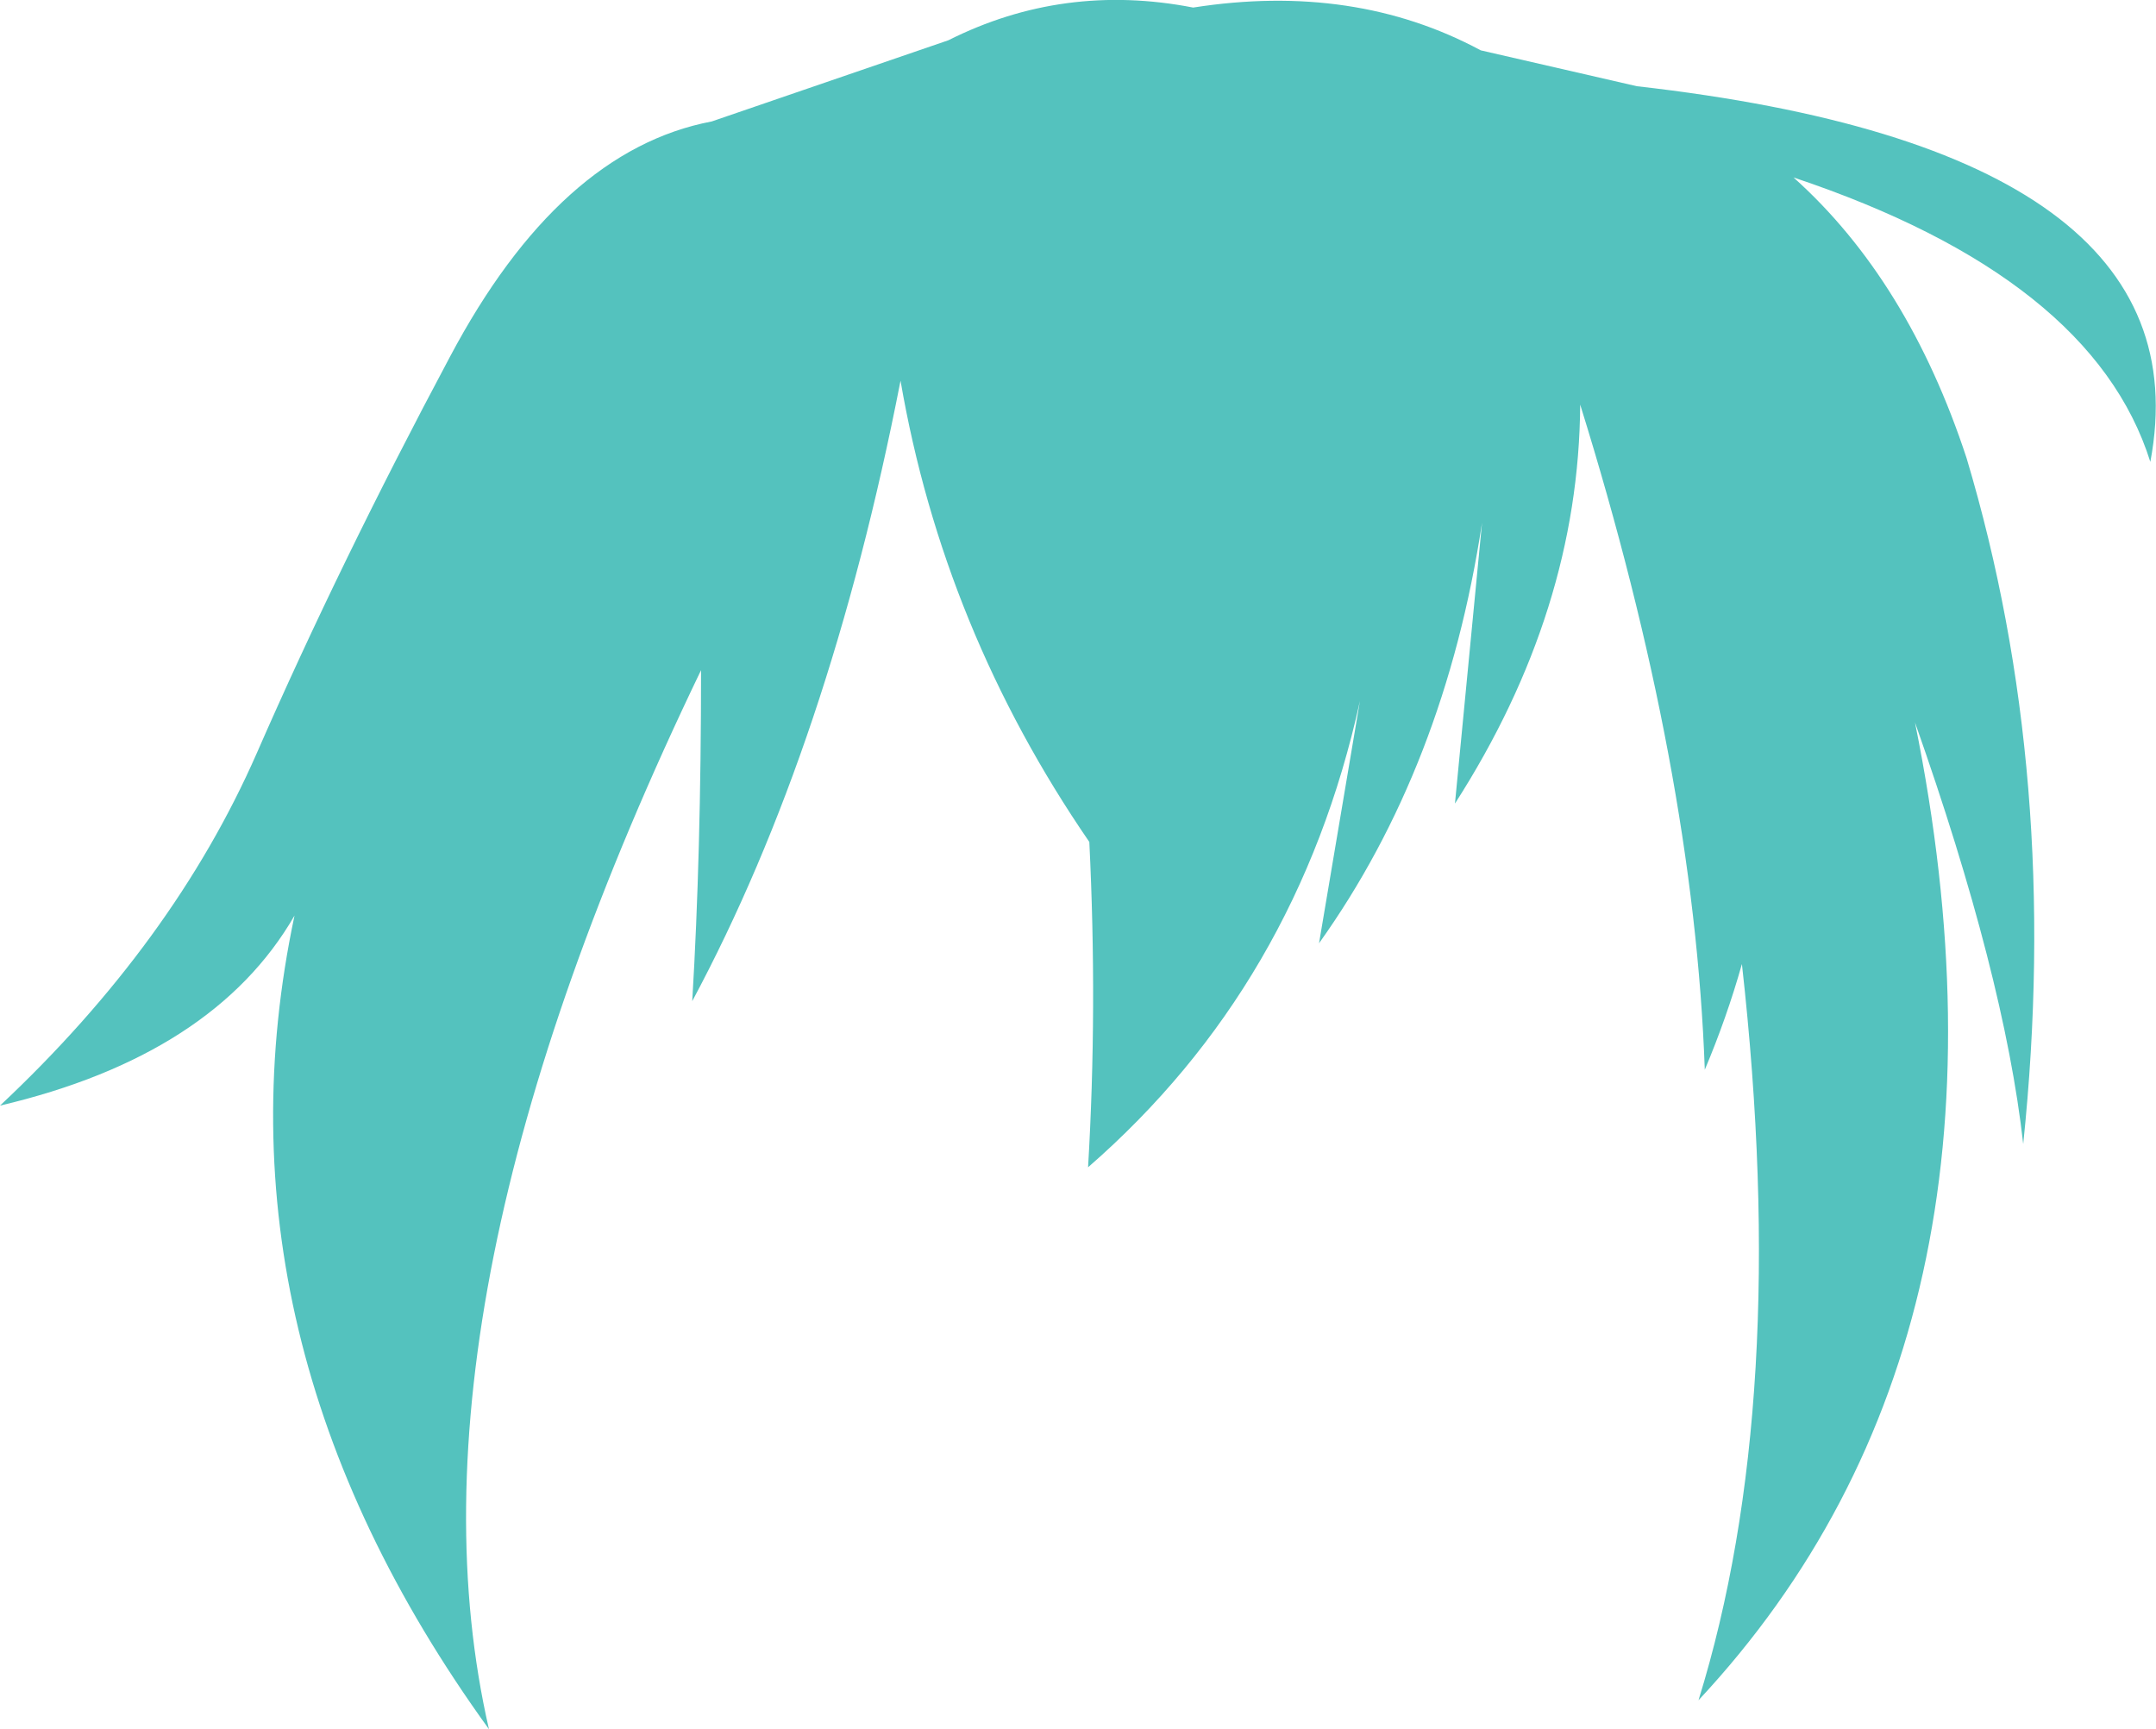 <?xml version="1.0" encoding="UTF-8" standalone="no"?>
<svg xmlns:xlink="http://www.w3.org/1999/xlink" height="137.4px" width="171.3px" xmlns="http://www.w3.org/2000/svg">
  <g transform="matrix(1.0, 0.0, 0.0, 1.0, 85.65, 68.7)">
    <path d="M9.15 -68.1 Q21.95 -70.1 32.0 -64.7 L44.4 -61.85 Q89.85 -56.7 85.2 -32.0 80.6 -46.65 56.85 -54.6 65.95 -46.45 70.6 -32.3 78.15 -7.05 75.1 22.2 73.6 8.8 66.5 -11.3 76.35 37.4 49.3 66.4 56.65 42.7 52.75 7.9 51.55 12.15 49.8 16.3 48.95 -7.5 39.9 -36.55 39.8 -20.2 29.95 -4.85 L32.1 -27.15 Q29.15 -7.75 19.15 6.25 L22.4 -13.0 Q17.45 9.55 0.8 24.05 1.55 11.4 0.9 -1.8 -10.7 -18.7 -14.1 -38.45 -19.75 -9.5 -30.65 10.85 -29.95 -0.8 -29.95 -15.45 -54.45 35.4 -46.8 68.7 -69.35 37.5 -62.25 4.05 -68.65 15.15 -85.65 19.15 -71.85 6.2 -65.25 -8.85 -58.65 -23.95 -49.9 -40.35 -41.2 -56.75 -29.1 -59.05 L-10.3 -65.5 Q-1.15 -70.1 9.15 -68.1" fill="#54c2be" fill-rule="evenodd" stroke="none"/>
  </g>
</svg>
